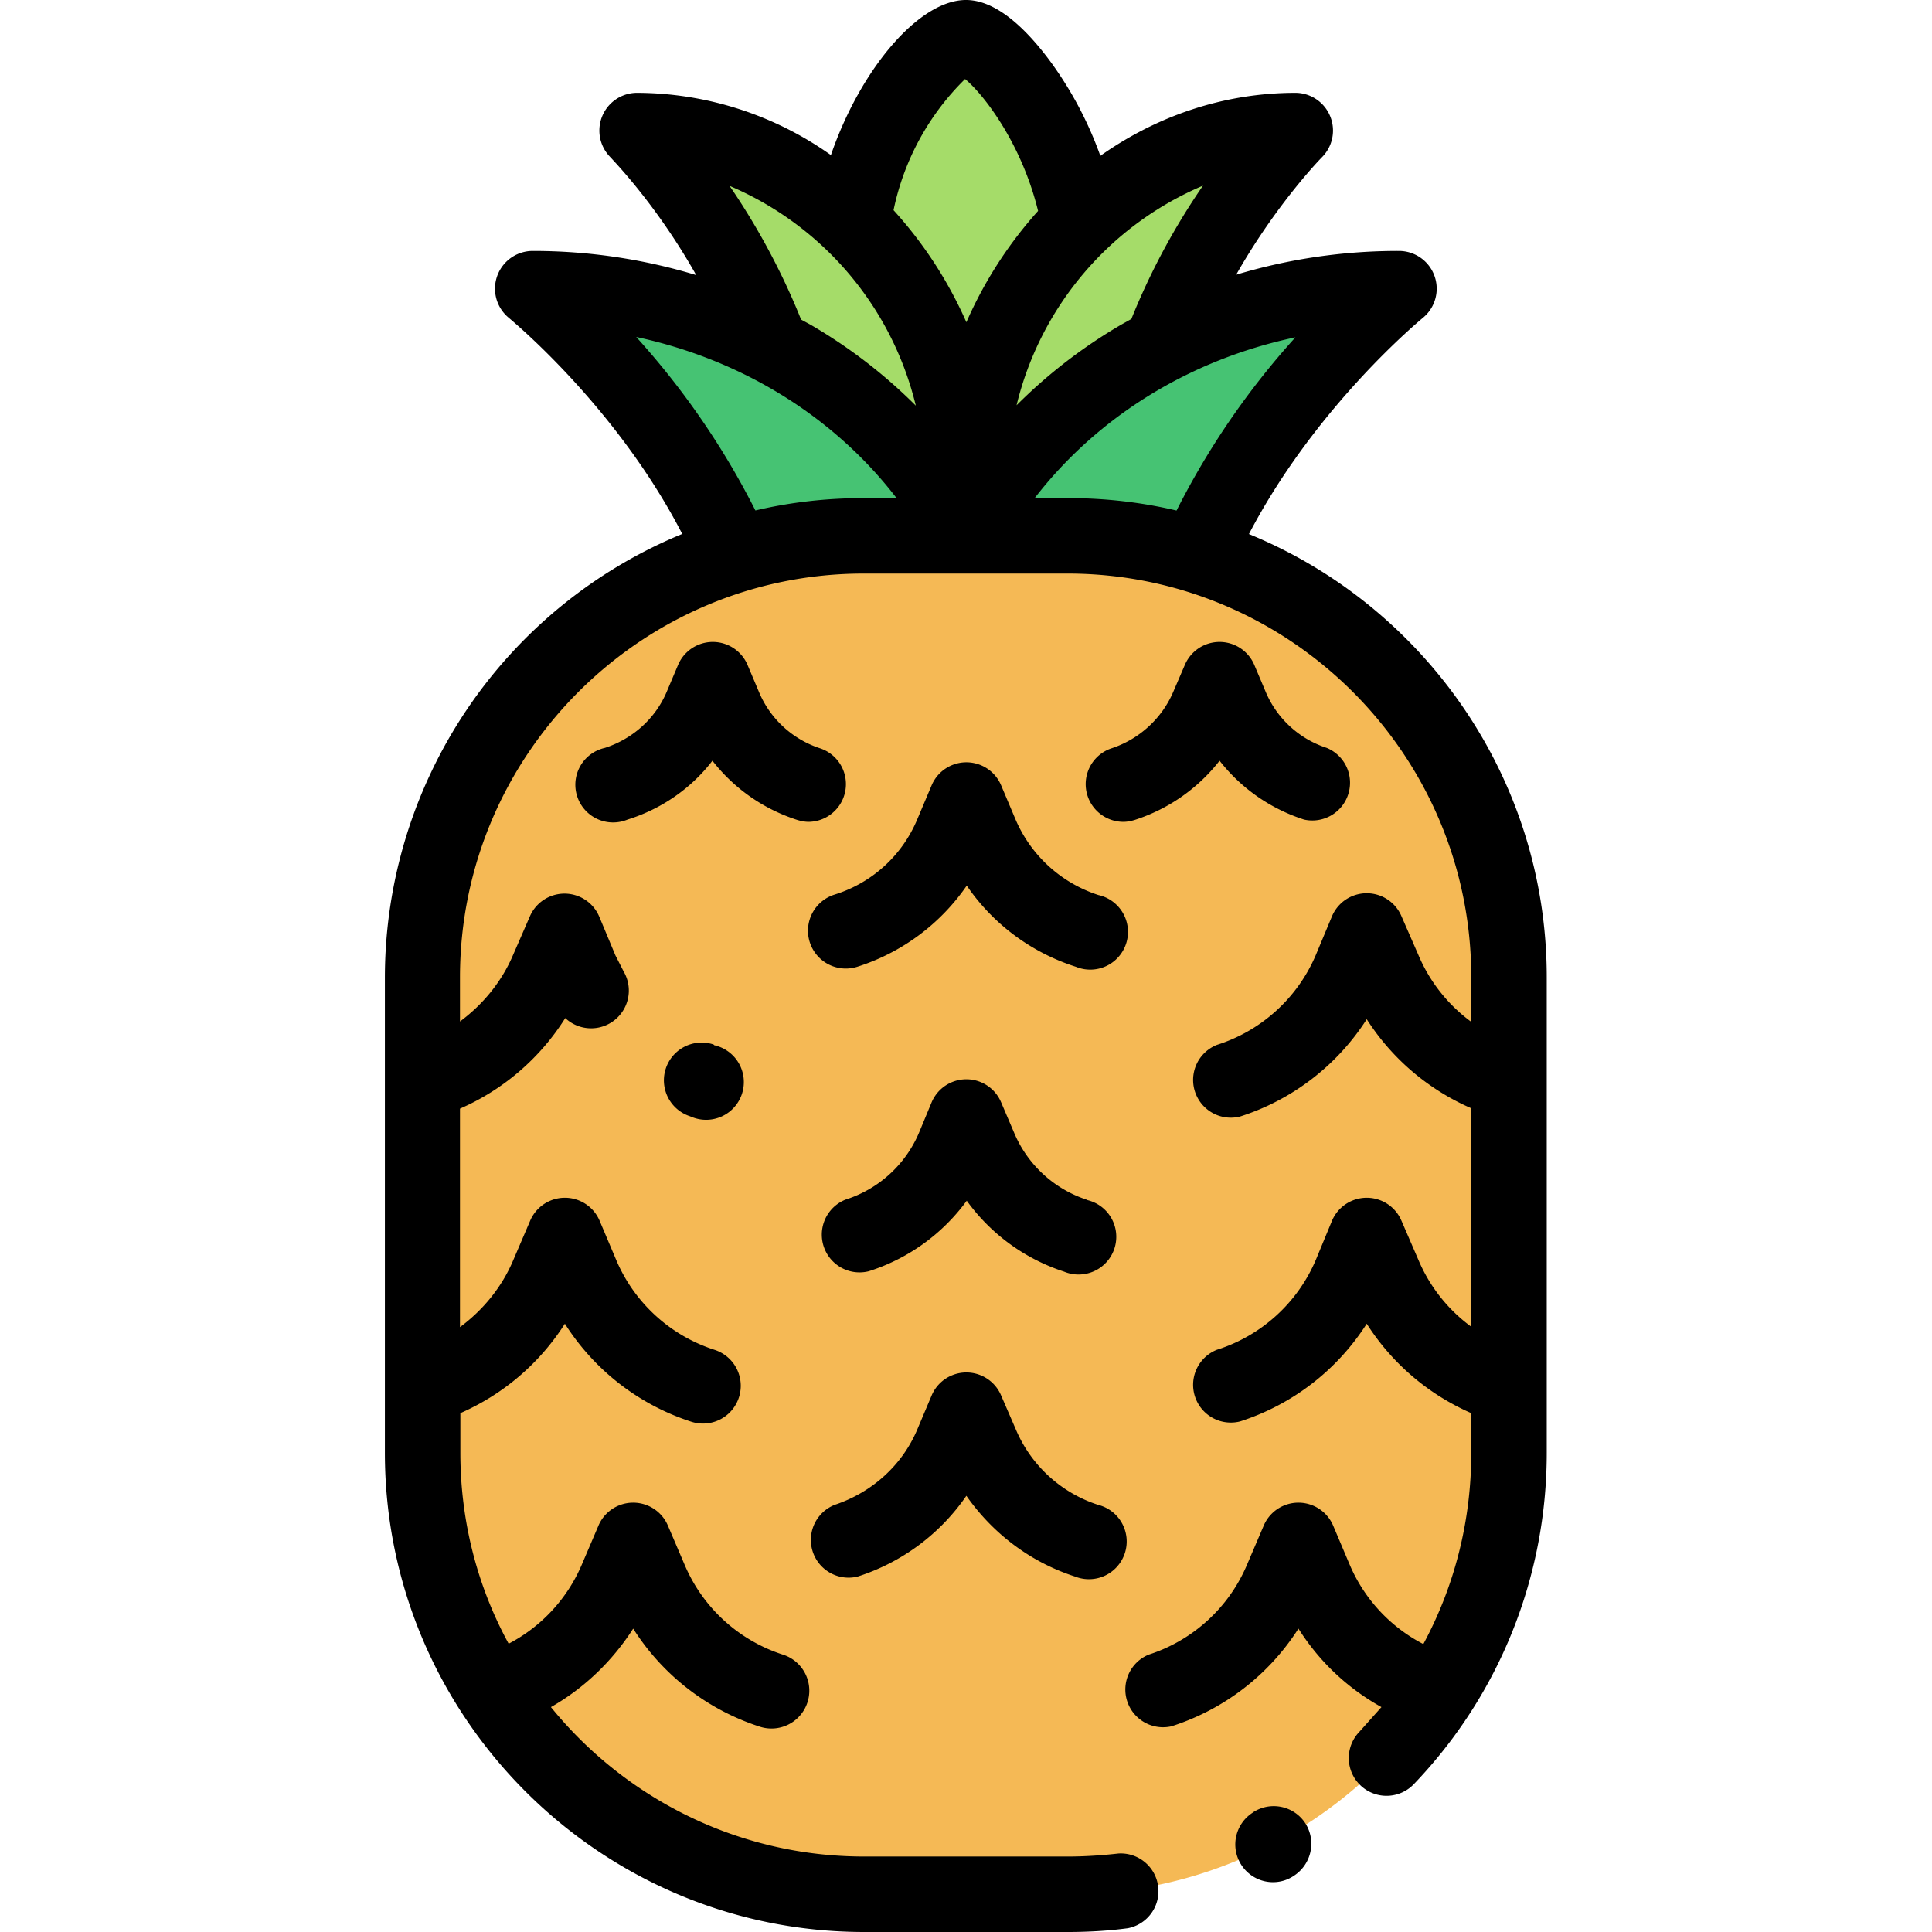 <svg version="1.1" id="Capa_1" xmlns="http://www.w3.org/2000/svg" x="0" y="0" viewBox="0 0 512 512" xml:space="preserve">
  <g fill="#46c373">
    <path d="M256 142c20.7-38.8 64.3-65.5 114.8-65.5 0 0-35.1 28.2-53.3 70.3l-61.6-4.8z"/>
    <path d="M194.4 146.8a206.6 206.6 0 0 0-53.3-70.3c50.5 0 94 26.7 114.9 65.5l-61.6 4.8z"/>
  </g>
  <g fill="#a5dc69">
    <path d="M224.8 72c0-34.3 22.5-62 31.2-62 7.4 0 31 27.7 31 62l-31 33.5L224.9 72z"/>
    <path d="M204 90.9c-12.7-33.8-35.3-56.3-35.3-56.3 48.3 0 87.4 44.3 87.4 99L204 91z"/>
    <path d="M256 133.7c0-54.8 39-99.1 87.3-99.1 0 0-22.6 22.5-35.3 56.3l-52 42.8z"/>
  </g>
  <path d="M229 142h54a117 117 0 0 1 117 117v126a117 117 0 0 1-117 117h-54a117 117 0 0 1-117-117V259a117 117 0 0 1 117-117z" fill="#f5b955"/>
  <path d="M227.3 417.8a55.5 55.5 0 0 0 28.8-21.4c7 10 17 17.6 28.8 21.4a10 10 0 1 0 6.1-19 35.6 35.6 0 0 1-21.8-20l-3.9-9a10 10 0 0 0-18.4 0l-3.8 9c-4 9.5-12 16.7-21.9 20a10 10 0 0 0 6.1 19z"/>
  <path d="M288.2 318a31.5 31.5 0 0 1-19.4-17.7l-3.5-8.2a10 10 0 0 0-18.4 0l-3.4 8.2a31.5 31.5 0 0 1-19.4 17.6 10 10 0 0 0 6.1 19 51.4 51.4 0 0 0 26-18.7A51.4 51.4 0 0 0 282 337a10 10 0 1 0 6-19z"/>
  <path d="M227.2 256.2a55.7 55.7 0 0 0 29-21.5c6.9 10.1 17 17.7 28.9 21.5a10 10 0 1 0 6-19c-9.9-3.2-17.9-10.5-22-20.1l-3.8-9a10 10 0 0 0-18.4 0l-3.8 9c-4 9.6-12 16.9-22 20a10 10 0 0 0 6.1 19.1z"/>
  <path d="M189.1 276.8a10 10 0 0 0-6.3 19l.5.2a10 10 0 1 0 6-19l-.2-.2z"/>
  <path d="M214.3 217.8a10 10 0 0 0 3-19.5 26.4 26.4 0 0 1-16.2-15l-3-7.1a10 10 0 0 0-18.4 0l-3 7.1c-3 7.1-9 12.5-16.4 14.9a10 10 0 1 0 6 19c9-2.8 16.9-8.3 22.5-15.6a46.4 46.4 0 0 0 22.5 15.7c1 .3 2 .5 3 .5z"/>
  <path d="M297.7 217.8c1 0 2-.2 3-.5 9-2.9 16.8-8.4 22.5-15.7a46.4 46.4 0 0 0 22.4 15.6 10 10 0 0 0 6-19 26.4 26.4 0 0 1-16.2-14.9l-3-7.1a10 10 0 0 0-18.4 0l-3.1 7.2c-3 7-9 12.5-16.3 14.9a10 10 0 0 0 3 19.5z"/>
  <path d="m332.2 480.2-.1.1a10 10 0 0 0 5.3 18.5 9.9 9.9 0 0 0 5.5-1.7c4.6-3 6-9.1 3.1-13.8a10 10 0 0 0-13.8-3.1z"/>
  <path d="M331 141.5c17.8-34.1 45.8-57 46-57.2a10 10 0 0 0-6.2-17.8 149 149 0 0 0-43.2 6.3c10.8-19 22.6-31 22.8-31.2a10 10 0 0 0-7-17c-19 0-36.8 6.1-51.8 16.7a98.4 98.4 0 0 0-12.8-24.4C273.2 9.2 264.8 0 256 0c-12.5 0-28 18.4-35.8 41.1a89.3 89.3 0 0 0-51.5-16.5 10 10 0 0 0-7 17c.1.2 12 12.1 22.8 31.3a149 149 0 0 0-43.4-6.4 10 10 0 0 0-6.3 17.7c.3.3 28.4 23.2 46 57.3A127.2 127.2 0 0 0 102 259v126c0 70 57 127 127 127h54c5.3 0 10.7-.3 15.9-1a10 10 0 0 0-2.5-19.8c-4.4.5-9 .8-13.4.8h-54c-33.5 0-63.4-15.5-83-39.6 8.8-5 16.3-12.2 21.8-20.8a62.4 62.4 0 0 0 33.6 26 10 10 0 1 0 6.1-19.1 42.4 42.4 0 0 1-26.1-23.9l-4.4-10.3a10 10 0 0 0-18.4 0l-4.4 10.3a42.4 42.4 0 0 1-19.4 21c-8.2-15-12.8-32.3-12.8-50.6v-10.5c11.4-5 21-13.2 27.7-23.7a62.4 62.4 0 0 0 33.6 26 10 10 0 1 0 6-19.1 42.4 42.4 0 0 1-26-23.8l-4.4-10.4a10 10 0 0 0-18.4 0L136 334c-3 7.1-8 13.2-14.1 17.7v-57.9a62.4 62.4 0 0 0 27.9-24 10 10 0 0 0 15.5-12.3l-2.2-4.3-4.3-10.3a10 10 0 0 0-18.4 0L136 253c-3 7.1-8 13.2-14.1 17.7V259c0-59 48-107 107-107h54c59 0 107 48 107 107v11.8a42.4 42.4 0 0 1-14-17.7l-4.5-10.3a10 10 0 0 0-18.4 0l-4.3 10.3a42.4 42.4 0 0 1-26.2 23.8 10 10 0 0 0 6.1 19 62.4 62.4 0 0 0 33.6-25.8 62.4 62.4 0 0 0 27.7 23.6v57.9a42.4 42.4 0 0 1-14-17.7l-4.5-10.4a10 10 0 0 0-18.4 0l-4.3 10.4a42.4 42.4 0 0 1-26.2 23.8 10 10 0 0 0 6.1 19 62.4 62.4 0 0 0 33.6-25.9 62.4 62.4 0 0 0 27.7 23.7V385c0 18-4.4 35.3-12.7 50.7a42.4 42.4 0 0 1-19.5-21l-4.4-10.4a10 10 0 0 0-18.4 0l-4.4 10.3a42.4 42.4 0 0 1-26.1 23.9 10 10 0 0 0 6 19 62.4 62.4 0 0 0 33.7-25.9c5.5 8.7 13 15.8 22 20.8l-5.9 6.6a10 10 0 1 0 14.5 13.8c22.7-23.7 35.2-55 35.2-87.8V259c0-53-32.7-98.6-79-117.5zm-31.3-56.9-2.5 1.4c-10.3 6-19.6 13.2-27.8 21.4a84.9 84.9 0 0 1 49.4-58.2 181.4 181.4 0 0 0-19 35.4zm-44-63.7c4.9 4 15 17 19.4 35a110.1 110.1 0 0 0-19 29.5 110 110 0 0 0-19.3-29.7 68 68 0 0 1 19-34.8zm-62.5 28.3a84.9 84.9 0 0 1 49.5 58.3 136.3 136.3 0 0 0-28-21.5l-2.4-1.3c-5.6-14-12.6-26.2-19-35.5zm7 86.1a208.3 208.3 0 0 0-31.6-46c28 6 52.4 21.1 69 42.7H229c-10 0-19.6 1.1-28.9 3.3zm74-3.3c16.7-21.6 41.1-36.7 69.1-42.6a208.3 208.3 0 0 0-31.5 45.9c-9.3-2.2-19-3.3-28.8-3.3h-8.7z"/>
</svg>
